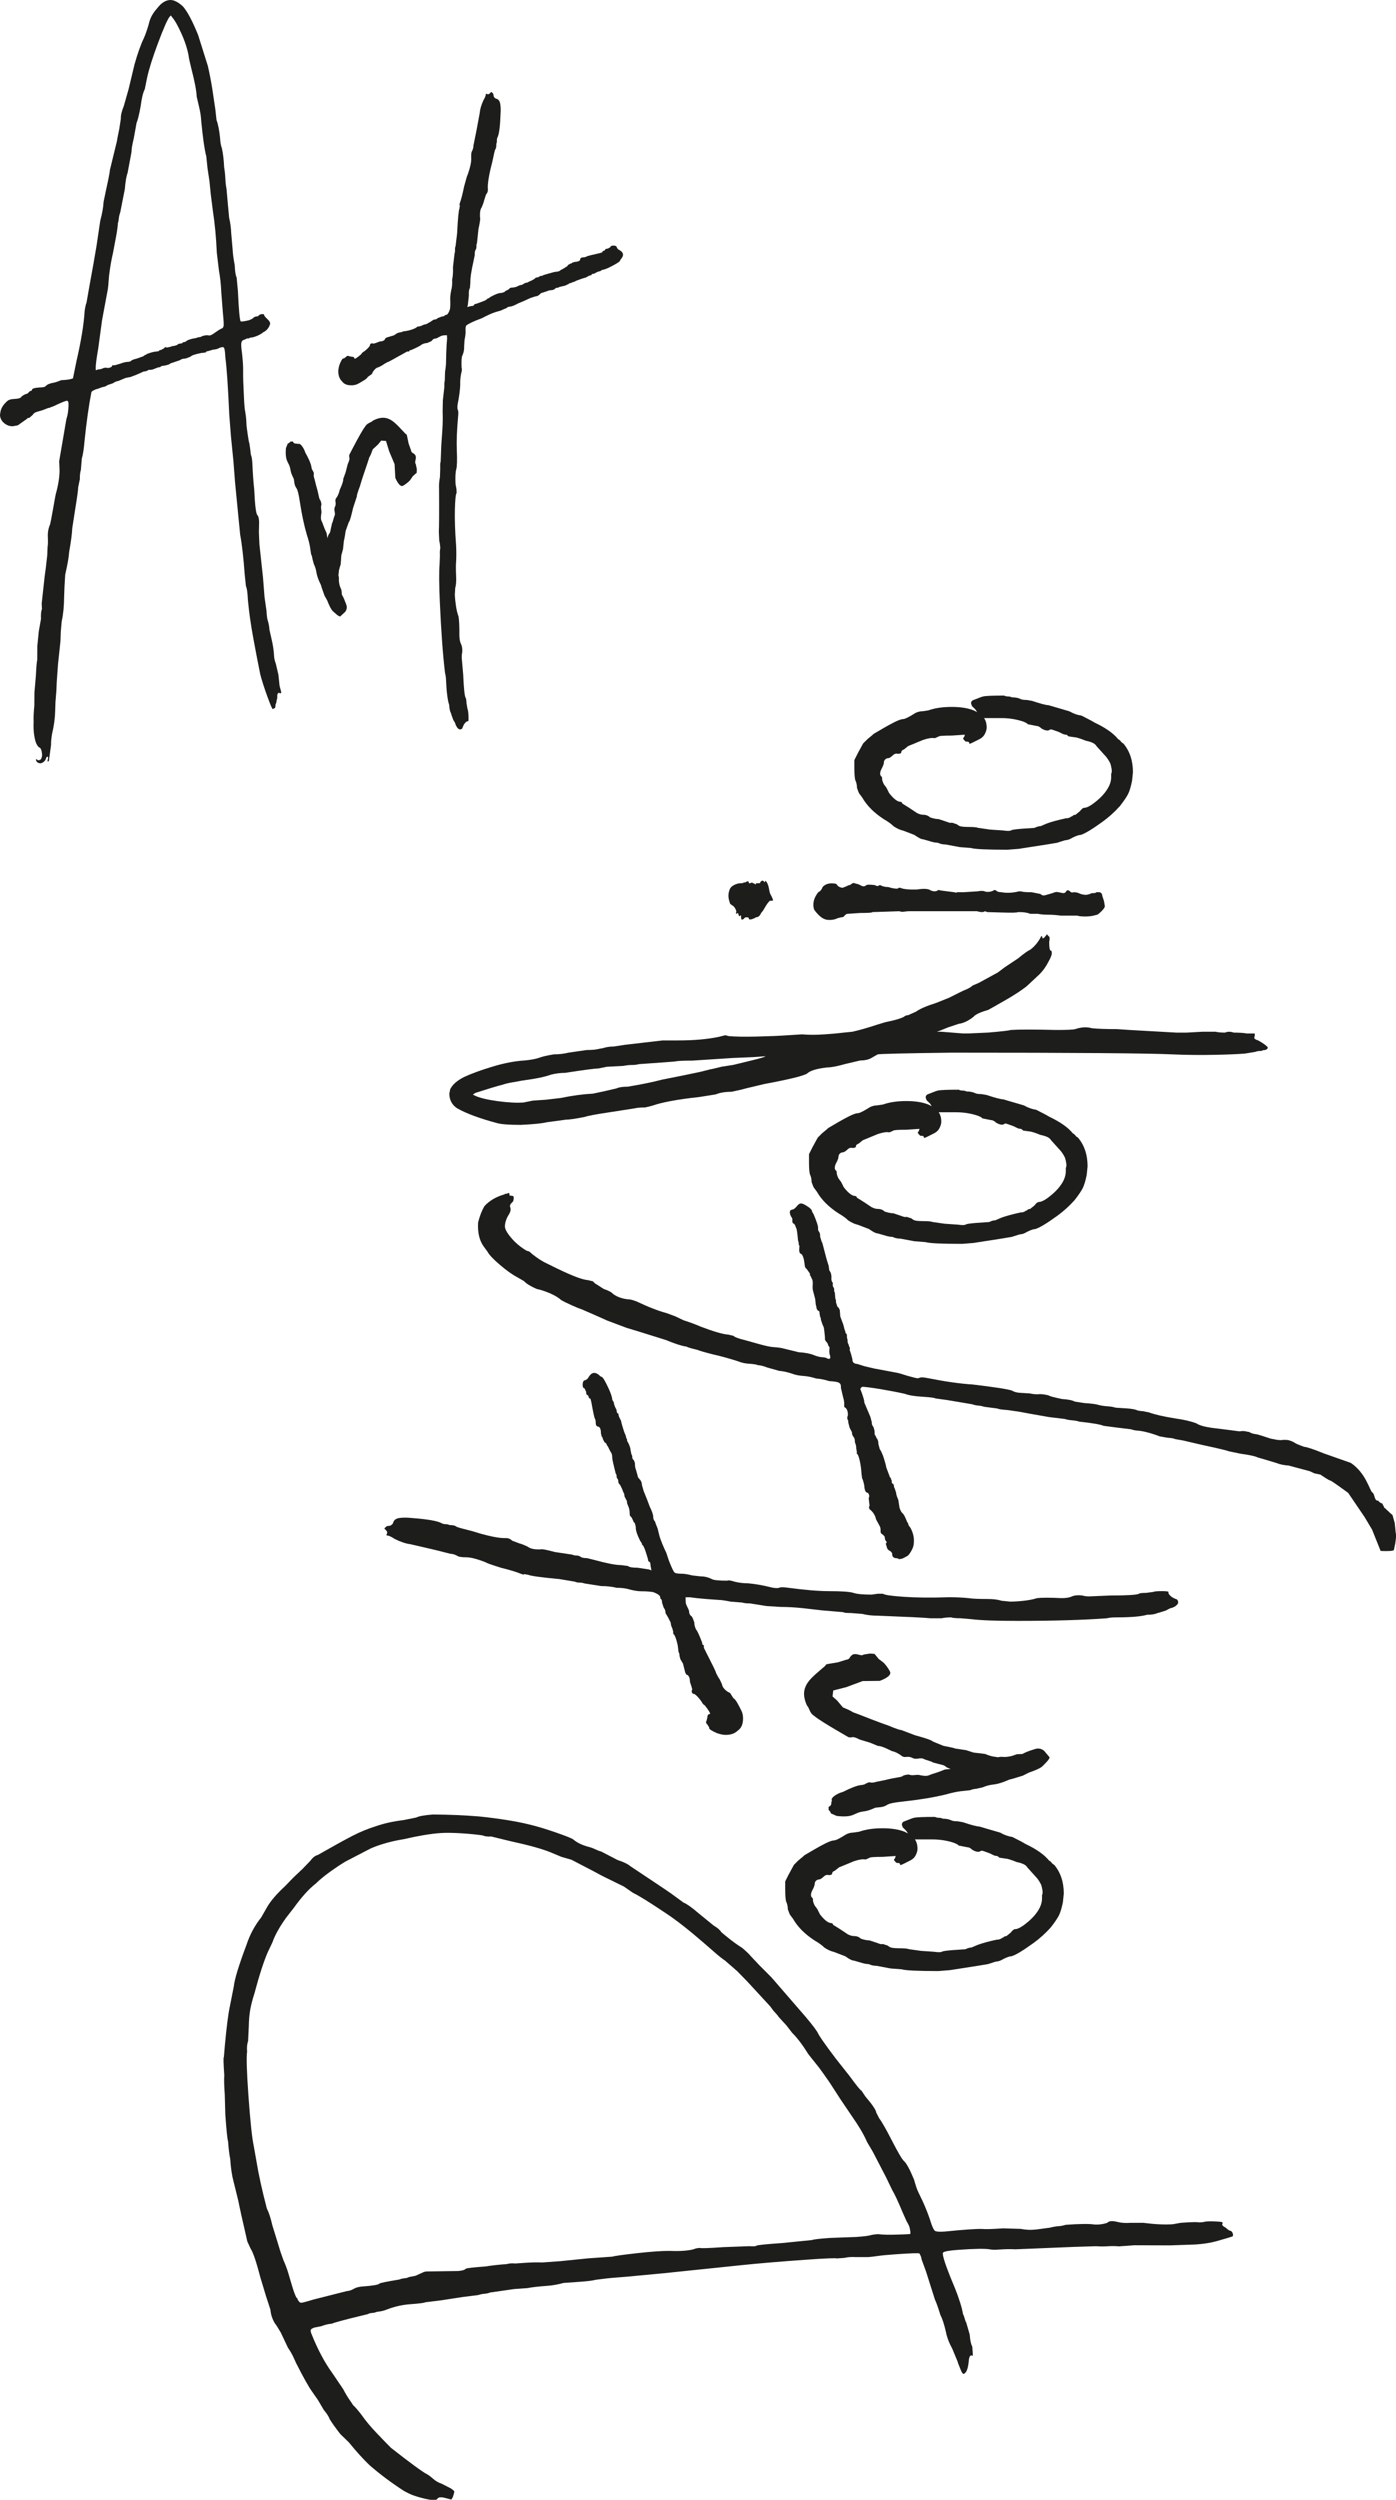 <?xml version="1.0" encoding="UTF-8"?>
<svg id="Lager_1" xmlns="http://www.w3.org/2000/svg" viewBox="0 0 379.06 678.47">
  <defs>
    <style>
      .cls-1 {
        fill: #1d1d1b;
      }
    </style>
  </defs>
  <path class="cls-1" d="M10.38,207c-.38-.11-.59-.42-.61-.92,0-.13.12-.07.39.17.26.11.51.1.76-.03.25-.14.42-.52.52-1.16-.06-1.39-.35-2.13-.86-2.23-.27-.24-.5-.58-.71-1.01-.21-.43-.4-1.15-.57-2.15-.18-1.13-.23-2.39-.17-3.78-.05-1.13.01-2.59.19-4.36l.03-3.6.38-4.37c.14-2.66.26-4.11.38-4.37l.02-3.79.39-3.99.61-3.43c-.06-1.26.03-2.15.26-2.66l-.07-1.51.81-7.42c.2-1.27.43-3.17.7-5.71l.09-2.28c.1-.51.13-1.39.07-2.65s.15-2.4.61-3.43c.11-.38.37-1.72.77-4.01.5-2.92.81-4.52.93-4.77.65-2.55.93-4.65.86-6.29l-.09-2.08,1.96-11.45c.22-.64.38-1.37.47-2.2.09-.82.12-1.49.1-1.99s-.16-.75-.41-.74c-.13-.12-1.37.38-3.72,1.49l-.56.21h-.19c0,.14-.18.21-.56.22l-1.68.64-1.5.44c-.5.15-.87.42-1.1.81l-.91.8c-.38.02-.56.09-.56.21l-2.57,1.82-1.31.25c-.88.04-1.69-.24-2.4-.84-.72-.6-1.1-1.34-1.14-2.22l.15-.95c.21-1.02.86-1.99,1.96-2.93.37-.27.93-.42,1.68-.45,1.26-.06,1.94-.27,2.05-.66.49-.4,1.04-.68,1.67-.83l.54-.59.56-.21.17-.39c.24-.26,1.12-.43,2.63-.49.5-.02.87-.16,1.12-.43.36-.39,1.11-.68,2.23-.86l.75-.22,1.12-.43c1.64-.07,2.7-.24,3.2-.52l.31-1.53.62-3.06c1.27-5.48,2.02-10.06,2.24-13.73.2-1.27.36-1.97.48-2.1l.91-5.15,1.07-5.92.75-4.39,1.02-6.86c.54-2.04.84-3.76.91-5.15.41-2.04.83-4.01,1.25-5.92.31-1.53.46-2.42.45-2.67l1.12-4.59c.65-2.55.96-3.95.95-4.21l.47-2.29.44-2.86c-.04-.88.22-2.03.8-3.44l1.31-4.6,1.6-6.7c.87-3.07,1.72-5.44,2.53-7.12.46-1.03.91-2.31,1.35-3.85.31-1.53,1.07-2.95,2.27-4.26C43.76.8,44.93.06,46.19,0c1.01-.04,2.17.54,3.48,1.74,1.19,1.34,2.57,3.93,4.13,7.77l2.64,8.4c.47,2,.87,4.13,1.23,6.38.35,2.26.62,4.08.81,5.46l.31,2.83c.43,1.12.75,2.74.97,4.88.05,1.13.22,2.07.5,2.82.32,1.5.52,3.2.6,5.09.17,1,.28,2.04.33,3.11s.15,1.98.31,2.73l.37,4.15.35,3.77c.31,1.25.49,2.63.56,4.14l.38,4.34c.05,1.13.24,2.58.57,4.33.08,1.77.25,2.89.53,3.39l.35,3.77c.22,4.91.46,7.62.73,8.11.13.12.88.03,2.26-.29l.93-.42c.36-.39.73-.6,1.11-.62s.56-.09.56-.21c.24-.26.55-.4.93-.42s.57.04.57.16c.01.25.28.62.81,1.1.66.6.93,1.09.82,1.48-.33,1.03-.94,1.75-1.8,2.16-.49.4-1.07.74-1.75,1.02-.68.28-1.21.43-1.59.45-.25.01-.44.08-.56.21l-.38.02c-.25.01-.44.08-.56.21l-.56.21c-.37.14-.58.47-.62.97-.04.51.03,1.39.21,2.64.21,1.88.31,3.43.3,4.63-.01,1.2,0,2.18.03,2.93l.18,4.16c.1,2.4.23,3.78.37,4.15,0,.13.05.47.14,1.04.09.56.16,1.54.22,2.93.38,2.89.64,4.45.77,4.7l.27,1.88c.03.63.11,1.13.25,1.5.14.37.24,1.13.29,2.26.11,2.52.27,4.79.49,6.79.19,4.28.48,6.61.87,6.97.26.24.42.87.46,1.87l-.06,2.84.14,3.21.96,8.86.43,5.47.54,3.76c.05,1.13.15,1.95.3,2.45.3,1,.46,1.87.49,2.63l.47,2.06c.46,1.87.72,3.57.79,5.08.03.63.18,1.32.47,2.06l.7,3,.32,3.02.45,1.68c.01.25-.11.38-.36.39l-.2-.18c-.38.02-.55.4-.52,1.16.02.38-.04.63-.16.76.02.38-.09.82-.32,1.34.03.63-.09.95-.34.96l-.37.21c-.12.13-.61-.99-1.47-3.34-.86-2.36-1.52-4.41-1.97-6.16-1.45-7.26-2.37-12.27-2.74-15.03l-.28-2.07-.32-3.02c-.09-2.02-.27-3.27-.54-3.76l-.33-3.2c-.33-4.53-.73-8.11-1.23-10.74l-1.38-14.14-.45-5.85-.68-6.79-.45-5.85c-.32-7.31-.67-12.47-1.06-15.48-.04-.88-.1-1.57-.19-2.07-.09-.5-.25-.75-.5-.74-.38.02-.69.1-.94.23-.49.28-1.06.42-1.68.45l-.75.22-.75.22h-.28c-.06.02-.09.08-.09.21-.12.13-.56.21-1.31.25-1.63.33-2.56.62-2.8.88-.12.13-.62.34-1.49.63-.76.03-1.26.18-1.49.44l-1.31.44-1.31.44c-.24.27-.86.48-1.86.65-.5.02-.75.1-.75.22-.12.13-.37.21-.75.22l-1.12.43c-.25.14-.56.21-.94.23l-.57.02c-.24.26-.68.41-1.31.44l-1.86.84-1.68.64-1.31.25-2.05.85c-.38.02-.87.23-1.49.63l-1.31.44-.74.41-.94.23-1.12.43c-.25.01-.63.15-1.12.43-.13,0-.31.14-.55.4-.72,3.69-1.35,8.14-1.88,13.34-.17,2.03-.41,3.62-.74,4.77l-.25,3.04c-.22.77-.31,1.59-.27,2.47l-.47,2.29c.02.51-.26,2.6-.86,6.29l-.74,4.77c-.06,1.52-.35,3.68-.85,6.48-.07,1.27-.42,3.3-1.06,6.11-.16,2.28-.26,4.3-.3,6.07-.02,2.52-.24,4.74-.66,6.66l-.25,2.85-.08,2.46-.67,6.28-.35,4.94-.09,2.28-.25,3.04-.08,2.46c-.04,1.9-.33,3.99-.86,6.29-.2,1.27-.28,2.22-.25,2.85l-.57,4.19c.01.25-.11.38-.36.39l-.02-.38.16-.58c-.01-.25-.08-.37-.21-.37s-.25.14-.36.39c-.11.51-.4.9-.9,1.18-.37.27-.81.29-1.32.06ZM25.97,100.29c0,.13.07.19.2.18.12-.13.43-.21.94-.23l.75-.22c.12-.13.43-.21.94-.23.38.11.76.09,1.13-.05.37-.14.55-.34.54-.59l.76-.03,1.49-.44c.74-.28,1.37-.44,1.87-.46s.82-.1.94-.23c.24-.26.74-.47,1.49-.63l1.86-.65.55-.4c.25-.01.38-.08.37-.21.37-.14.81-.29,1.31-.44.5-.15.94-.23,1.31-.25.5-.02.75-.1.75-.22.12-.13.31-.2.56-.21l.74-.41c.36-.39.61-.47.75-.22l1.13-.24c.24-.13.56-.21.94-.23l.75-.22c.24-.26.55-.4.93-.42s.56-.09.56-.21c.12-.13.37-.21.75-.22l.55-.4c.49-.27,1.3-.5,2.43-.67.25-.13.53-.21.84-.23s.53-.09.65-.22c.75-.28,1.37-.37,1.88-.27.26.12.69-.03,1.31-.44l1.47-1.01.74-.41c.25-.01.43-.21.54-.59.11-.26.06-1.45-.16-3.59l-.43-5.47c-.1-2.27-.31-4.28-.64-6.03l-.59-4.9c-.18-4.16-.54-7.93-1.06-11.31l-.58-4.52-.35-3.58-.54-3.57-.33-3.2c-.45-1.62-.9-4.76-1.36-9.41-.06-1.26-.24-2.51-.54-3.76l-.7-3c-.07-1.64-.56-4.2-1.47-7.7-.46-1.87-.7-3-.72-3.38-.34-1.88-.99-3.9-1.97-6.07-.98-2.16-1.8-3.61-2.46-4.34l-.4-.55-.36.39c-.6.78-1.63,3.13-3.1,7.05-1.47,3.92-2.47,7.08-2.99,9.5l-.62,3.06c-.47.9-.84,2.44-1.12,4.59-.41,2.29-.78,3.82-1.12,4.59l-.76,4.2c-.43,1.79-.63,3-.6,3.62l-.46,2.48-.61,3.25c-.34.9-.59,2.36-.75,4.39l-1.24,6.3c-.23.64-.36,1.22-.4,1.72-.04.51-.12.89-.23,1.15-.08,1.14-.27,2.51-.58,4.1-.31,1.59-.57,2.96-.77,4.1-.43,1.79-.78,3.82-1.06,6.1-.15,2.28-.29,3.61-.39,3.99-.82,4.33-1.33,7.06-1.53,8.21l-1,7.43c-.51,2.93-.74,4.77-.71,5.52l.02.38Z"/>
  <path class="cls-1" d="M124.13,197.47l-.41-.74c-.01-.25-.22-.69-.62-1.3-.43-1.12-.64-1.74-.65-1.86-.28-.49-.43-1.24-.48-2.25-.43-1.24-.72-3.5-.86-6.78-.03-.76-.13-1.38-.27-1.88-.6-5.02-1.07-11.5-1.42-19.44-.2-4.66-.23-8-.06-10.03l.09-2.28c-.04-1.01-.01-1.7.1-2.09-.03-.76-.13-1.44-.28-2.07l-.11-2.46c.07-1.14.1-4.99.06-11.55-.05-1.13.03-2.21.24-3.23l.08-2.46c-.04-1.01,0-1.58.11-1.71l.09-2.28.09-2.28c.08-1.01.18-2.4.29-4.18.11-1.77.13-3.41.07-4.93l.06-3.03.41-3.62c-.03-.76,0-1.33.11-1.71l.08-2.46c.2-1.27.28-2.16.26-2.66l.07-2.65.1-2.09.12-1.52-.04-.95-.57.02c-.51.02-.88.1-1.13.24-.74.41-1.17.62-1.3.62-.51.02-.87.23-1.11.62-.12.13-.55.34-1.3.62-.51.02-1,.17-1.5.44-.24.27-1.17.75-2.78,1.45-.38.02-.56.15-.55.4l-.57.02-1.48.82-1.48.82-1.11.62c-.74.41-1.17.62-1.3.62-.74.41-1.17.68-1.29.81-.74.41-1.17.62-1.3.62-.5.15-.98.61-1.45,1.39.01.25-.23.52-.72.79l-.55.4c-.11.26-.45.56-1,.9-.55.34-1.07.65-1.57.92-.49.28-1.05.43-1.68.45-1.26.06-2.16-.28-2.7-1.02-.66-.6-1.01-1.47-1.06-2.6-.02-.5.08-1.14.3-1.91.45-1.16.81-1.74,1.06-1.75s.37-.08.37-.21c.13,0,.31-.14.55-.4.25-.14.44-.14.57-.02l.76.16c.51-.02.76.16.78.53.13.12.75-.28,1.84-1.22.12-.26.3-.45.54-.59.25-.14.58-.4,1.01-.8.43-.4.7-.72.81-.98-.02-.38.23-.58.73-.6.13.12.26.15.38.08.12-.07.25-.11.37-.11l1.12-.43c.76-.03,1.25-.24,1.49-.63-.01-.25.3-.45.92-.61l1.49-.44.92-.61.75-.22c.38-.02.63-.09.75-.22l1.5-.25c1.12-.3,1.87-.58,2.23-.86.24-.26.43-.33.56-.21l.75-.22c.49-.27.93-.42,1.31-.44l1.11-.62.92-.61c.5-.02.87-.16,1.12-.43l1.12-.43c.38-.02.63-.09.75-.22,0-.12.12-.19.37-.21.38-.02.73-.53,1.07-1.56.1-.63.12-1.52.07-2.65-.03-.63.06-1.45.27-2.47.22-.77.3-1.72.25-2.85.21-1.02.28-2.16.23-3.42l.41-3.62c.11-.38.16-.76.14-1.14s.03-.69.15-.95l.42-3.43c.2-4.05.42-6.33.65-6.84,0-.12.02-.31.07-.57.05-.25.01-.38-.11-.37l.16-.58c.34-.9.72-2.37,1.13-4.4.54-2.04.87-3.13.99-3.26.67-1.92.99-3.39.94-4.4-.03-.76,0-1.33.11-1.71.35-.65.51-1.22.49-1.73l.31-1.53c.21-.89.67-3.31,1.39-7.26.08-1.01.41-2.16.98-3.45.47-.78.7-1.36.68-1.73,0-.12.12-.13.38-.02.26.12.51.04.75-.22l.36-.39.39.36c.13.12.2.31.21.56.02.38.22.69.61.92.63.1,1.03.52,1.19,1.27.16.75.2,1.7.12,2.83-.11,3.41-.39,5.57-.85,6.47-.12.26-.17.55-.15.86s-.04.6-.15.86c.03.76-.07,1.27-.31,1.53-.12.26-.38,1.41-.8,3.44l-.48,1.91c-.53,2.3-.77,4.01-.72,5.14l.02.38c.02.5-.15.95-.51,1.35l-.5,1.54c-.11.51-.33,1.15-.67,1.92-.36.52-.51,1.29-.47,2.29l.02.57c.13.12-.02,1.14-.43,3.05l-.4,3.8c-.12.26-.17.55-.15.86s-.04.6-.15.86c-.24.27-.34.77-.31,1.53l-.31,1.53c-.63,2.81-.93,4.77-.88,5.91l-.12,1.52c-.24.27-.34.96-.29,2.09l-.27,2.47-.16.58.94-.23c.63-.03.94-.17.93-.42.12-.13.31-.2.56-.21.37-.14.87-.32,1.49-.54.62-.22,1.12-.46,1.48-.73,0-.12.12-.19.37-.21l.55-.4c1.23-.68,2.16-1.04,2.79-1.07h.19s.75-.23.75-.23c.24-.26.42-.4.55-.4l.74-.41c.11-.26.36-.39.74-.41.5-.02.94-.1,1.31-.25l.93-.42c.38-.02.63-.09.75-.22l.74-.41c.38-.02.63-.09.75-.22l.93-.42.74-.41c.24-.26.42-.4.55-.4.38-.02.63-.09.75-.22s.3-.2.56-.21.44-.08.56-.21l1.5-.44c1-.3,1.62-.45,1.87-.46.63-.03,1.06-.17,1.31-.44l1.11-.62c.12-.13.27-.23.46-.3.19-.07.34-.23.45-.49l.74-.41c.25-.01.37-.08.37-.21l.75-.22c.5-.02.88-.1,1.12-.24.25-.13.36-.33.35-.58.11-.26.36-.39.74-.41.5-.02.82-.1.94-.23.25-.13,1.43-.44,3.56-.91l.75-.22c-.01-.25.11-.38.36-.39l.37-.21c-.01-.25.23-.39.74-.41l.74-.41c-.01-.25.23-.39.74-.41s.82.09.96.34c0,.13.07.28.21.46.13.18.33.33.59.45,1.03.59,1.19,1.34.48,2.25-.24.26-.36.46-.35.58-.12.26-.82.73-2.12,1.42-1.3.69-2.2,1.04-2.7,1.07l-.37.21c-.12.13-.31.2-.56.21l-.56.21-.74.41c-.51.02-.75.16-.74.41-.38.02-.87.23-1.49.63-.63.15-1.49.44-2.61.87-.49.28-.87.42-1.12.43-.12.13-.27.2-.46.21s-.35.08-.46.21c-.74.41-1.3.62-1.68.64l-.94.23c-.12.13-.37.21-.75.22-.13,0-.31.14-.55.4l-.56.21c-.63.03-1.07.11-1.31.25l-1.31.44c-.25.01-.5.15-.74.41-.36.39-.8.6-1.3.62l-1.31.44-1.86.84-1.49.63c-.99.55-1.73.83-2.23.86-.38.02-.69.16-.93.42l-.56.21-.93.42-1.49.44c-.5.15-1.12.4-1.86.74-.74.35-1.36.66-1.85.93l-1.68.64c-1.61.7-2.48,1.18-2.59,1.44-.12.26-.16.76-.12,1.52.02.51-.07,1.27-.28,2.28l-.11,1.71c.04.88-.11,1.71-.46,2.48-.24.39-.31,1.53-.23,3.42.14.25.09.75-.12,1.52-.21,1.02-.29,2.03-.25,3.04-.06,1.52-.3,3.3-.71,5.33-.09.76-.07,1.27.07,1.51.14.25.16.82.07,1.7-.34,3.8-.46,6.84-.36,9.1.12,2.77.07,4.54-.15,5.31-.22.77-.29,2.09-.2,3.98l.25,1.31.05,1.13c-.24.27-.4,1.75-.47,4.47-.07,2.72.04,6.03.34,9.93.07,1.51.06,2.9,0,4.17-.09.76-.09,2.15,0,4.17.06,1.26-.03,2.27-.25,3.04l-.11,1.9c.04.88.15,1.89.32,3.02.17,1.13.4,2.06.69,2.81.17,1,.25,2.76.23,5.29.04,1.01.2,1.76.48,2.25.28.62.37,1.37.29,2.26-.11.38-.15.89-.12,1.52l.39,4.53c.16,3.65.37,5.73.65,6.22.13.12.22.62.25,1.5l.26,1.5c.13.24.23.87.27,1.88s0,1.51-.12,1.52c-.26-.12-.63.15-1.1.81l-.35.77c0,.12-.05.25-.17.39-.12.13-.31.2-.56.21s-.51-.17-.78-.53Z"/>
  <path class="cls-1" d="M334.42,607.06l-.93.3-3.25.94c-1.55.43-3.43.72-5.63.87l-6.86.24-9.72-.03-4.24.3c-.95-.09-1.94-.1-2.96-.03s-2.09.07-3.2-.01l-5.91.18-16.07.66c-1.11-.08-2.53-.06-4.26.06-1.26.09-2.13.07-2.61-.05-1.28-.23-4.12-.18-8.52.13-2.51.18-3.92.43-4.21.77-.27.65.83,3.89,3.29,9.72,1.15,2.92,1.87,5.24,2.15,6.96.18.31.33.69.44,1.15.12.47.26.85.44,1.15l.94,3.25c.11,1.57.35,2.66.7,3.27l.13,1.89c.03.47.01.67-.08.6-.08-.07-.2-.1-.36-.09-.31.02-.52.43-.62,1.23-.17,2.07-.56,3.28-1.17,3.64-.14.17-.3.18-.47.03s-.35-.45-.54-.91c-.57-1.38-.86-2.15-.87-2.31l-1.43-3.45c-.91-1.67-1.49-3.21-1.75-4.62-.46-2.02-.96-3.56-1.51-4.63-.62-2.01-1.11-3.4-1.48-4.16l-2.43-7.65-1.18-3.23c-.03-.47-.23-1.01-.59-1.62-.17-.14-2.29-.08-6.38.21-2.2.15-3.85.31-4.94.47-1.09.16-1.96.26-2.59.3h-3.32c-1.27-.07-2.29,0-3.07.21l-2.12.15c-.32-.13-3-.03-8.04.33-7.39.52-13.28,1.02-17.67,1.48l-21.41,2.22-10.12.95c-2.83.2-4.83.38-6.01.54-1.17.16-1.91.25-2.23.28-.77.21-2.11.38-3.99.52l-4.72.33c-1.55.43-3.03.69-4.45.79-2.36.17-4.16.37-5.41.62l-3.54.25-6.57.94c-.46.19-.96.3-1.52.34s-1.13.16-1.75.36l-4.23.53-5.63.87-4.46.55c-.3.18-1.63.35-3.99.52-2.2.15-4.3.62-6.3,1.39-.92.38-1.85.6-2.8.67-.46.19-.93.3-1.4.33s-.86.14-1.16.32l-1.4.34c-4.66,1.12-7.45,1.87-8.37,2.25-.94.07-1.87.29-2.8.67l-1.87.37c-.62.2-.96.42-1.02.66-.06.24,0,.59.19,1.05,1.72,4.3,3.64,7.88,5.73,10.74l2.91,4.3c.55,1.07,1.09,1.98,1.61,2.73.53.76.88,1.28,1.06,1.58.5.44,1.28,1.33,2.32,2.68,1.05,1.51,2.35,3.08,3.89,4.7,1.54,1.63,2.9,3.04,4.09,4.22,5.18,4.06,8.43,6.44,9.74,7.14.33.14.91.57,1.75,1.3.68.59,1.41,1.01,2.22,1.27l2.46,1.25c.66.43,1,.72,1.01.88s-.11.64-.37,1.45l-.42.74-1.45-.37c-1.29-.38-2.07-.33-2.36.17-.28.49-1.63.43-4.04-.19-.97-.25-1.81-.5-2.54-.77-.73-.26-1.59-.68-2.58-1.24-3.31-2.14-6.39-4.45-9.26-6.93-1.69-1.62-3.58-3.7-5.65-6.24l-2.29-2.21c-1.39-1.8-2.35-3.15-2.89-4.06-.2-.62-.73-1.45-1.6-2.5l-1.61-2.73-1.58-2.26c-.87-1.2-2.32-3.78-4.34-7.75-.19-.46-.47-1.07-.84-1.84-.37-.76-.82-1.52-1.35-2.28l-1.95-4.13c-.89-1.51-1.43-2.35-1.6-2.49-.72-1.21-1.12-2.45-1.21-3.71l-1.21-3.71-1.54-5.11c-1.08-4.19-1.98-6.81-2.69-7.87l-.84-1.84c-1.36-5.91-2.17-9.56-2.43-10.97l-1.32-5.36c-.42-1.55-.73-3.58-.9-6.1-.23-1.09-.42-2.65-.57-4.7-.2-.61-.45-3.05-.75-7.29l-.15-5.44c-.18-2.51-.22-4.25-.13-5.2-.23-3.3-.27-4.96-.11-4.97l.26-3.1c.45-4.93.9-8.51,1.38-10.76l1.05-5.29c.18-1.91,1.34-5.7,3.47-11.38.91-2.75,2.24-5.21,3.98-7.39l1.69-2.96c.99-1.65,2.6-3.5,4.82-5.55l2.21-2.29,2.44-2.3,2.21-2.29c.58-.83,1.25-1.35,2.02-1.56,4.1-2.34,7.22-4.06,9.35-5.16,2.14-1.1,4.21-1.95,6.22-2.57,2.16-.78,4.73-1.36,7.7-1.73,2.49-.49,3.66-.73,3.5-.72.77-.37,2.25-.63,4.45-.79,4.27.02,8.47.19,12.6.53,5.41.57,9.89,1.28,13.42,2.14,2.09.49,4.55,1.22,7.38,2.21,2.84.98,4.42,1.63,4.76,1.92,1.01.88,2.48,1.57,4.41,2.06.48.12,1.01.33,1.58.6.58.28,1.1.48,1.58.6l4.43,2.3c1.62.52,2.76,1.07,3.43,1.65l5.47,3.64c3.65,2.43,5.56,3.72,5.72,3.86l3.25,2.38c.98.41,2.39,1.41,4.24,3.02l4.02,3.27c.99.56,1.66,1.15,2.02,1.75.51.44,1.26,1.06,2.26,1.85,1,.8,2.17,1.63,3.49,2.48,1.18,1.02,1.94,1.76,2.29,2.21l2.3,2.44,3.31,3.32,7.74,8.94c2.23,2.53,3.79,4.47,4.68,5.83.38.92,2.05,3.33,5.01,7.23l3.9,4.94c1.75,2.41,2.79,3.68,3.11,3.81l1.06,1.58,1.3,1.57c1.04,1.35,1.58,2.26,1.61,2.73l.82,1.6c.7.9,1.87,2.95,3.51,6.15,1.65,3.2,2.72,5.02,3.23,5.46.67.59,1.58,2.26,2.72,5.02.43,1.55.82,2.71,1.19,3.47,1.47,2.9,2.61,5.66,3.43,8.29.41,1.24.77,1.96,1.1,2.17.33.21,1.2.27,2.62.17,5.02-.51,8.4-.75,10.14-.71.8.1,2.69.05,5.68-.16l4.75.14c1.28.23,2.39.31,3.34.24l.94-.07,3.76-.5c.77-.21,1.52-.34,2.22-.39s1.37-.17,1.99-.38c3.93-.28,6.53-.3,7.82-.08,1.27.07,2.44-.09,3.52-.48.44-.51,1.38-.57,2.83-.2.97.25,2.16.32,3.57.22h3.32c3.19.41,5.88.54,8.08.38l2.11-.38c2.98-.21,4.64-.25,4.97-.11l1.18-.08c.46-.19,1.4-.25,2.83-.2,1.58.05,2.38.15,2.39.31l.02.24c-.3.34-.03.71.79,1.13.67.59,1.09.87,1.24.86s.32.1.5.32c.17.22.27.5.29.81s-.13.48-.44.51ZM81.38,624.85c.17.15.49.17.95.05.47-.11,1.39-.37,2.79-.79l9.08-2.3c.63-.04,1.25-.24,1.85-.6.61-.36,1.38-.57,2.33-.64,2.83-.2,4.39-.46,4.68-.8.15-.17,1.94-.53,5.37-1.09.46-.19.93-.3,1.4-.34s.86-.14,1.16-.32l1.87-.37,1.84-.84c.31-.18.69-.29,1.16-.32l8.52-.12c1.1-.08,1.8-.28,2.09-.62.31-.18,2.11-.38,5.41-.62,1.72-.28,3.6-.49,5.64-.63.78-.21,1.56-.27,2.36-.17l2.59-.18c1.89-.13,3.47-.16,4.73-.1l4.95-.35,7.53-.77,6.6-.46c.62-.2,2.85-.51,6.69-.94,3.84-.43,6.79-.63,8.84-.62,2.85.12,5.06-.04,6.6-.46.31-.18.85-.3,1.63-.35.33.14,2.46.06,6.38-.21l7.09-.26c1.11.08,1.74.04,1.89-.13.15-.17,2.5-.41,7.06-.73l8-.8c.46-.19,2.1-.39,4.94-.58l7.09-.26c2.2-.15,3.53-.33,3.99-.52,1.25-.24,2.11-.3,2.59-.18.95.09,2.3.12,4.03.07,1.74-.04,3.07-.1,4.02-.16.15-.17.11-.72-.12-1.65-.02-.31-.3-.93-.84-1.84l-1.13-2.53c-1.14-2.76-2.07-4.75-2.79-5.97l-1.66-3.44-3.56-6.86-1.61-2.73c-.76-1.84-2.2-4.27-4.3-7.28l-2.91-4.3-2.93-4.53-1.58-2.26-1.31-1.8-2.86-3.59c-1.6-2.57-3.08-4.52-4.44-5.85l-1.56-2.02-2.05-2.23c-.18-.3-.48-.68-.91-1.12-.42-.44-.9-1.04-1.43-1.8l-6.16-6.68-2.81-2.88-3.28-2.85c-.83-.57-1.71-1.26-2.63-2.07-.92-.8-1.89-1.64-2.9-2.52-4.2-3.65-7.72-6.41-10.53-8.26-4.48-3-7.45-4.85-8.92-5.53l-2.49-1.72-2.95-1.45-2.95-1.45c-.99-.56-3.78-2.02-8.37-4.39l-2.66-.76-2.93-1.22c-2.28-.94-5.9-1.95-10.88-3.03l-5.3-1.29c-.94.07-1.74-.03-2.39-.31-1.44-.21-3.3-.4-5.61-.55-2.3-.15-4.24-.18-5.81-.07-2.67.19-5.95.74-9.84,1.64-3.43.56-6.46,1.4-9.06,2.53l-6.86,3.56c-1.21.72-2.61,1.65-4.19,2.78-1.58,1.14-2.88,2.22-3.92,3.24-1.8,1.39-3.78,3.58-5.94,6.58l-1.96,2.51c-1.58,2.17-2.78,4.22-3.59,6.18.01.16-.47,1.22-1.44,3.18-1.09,2.45-2.32,6.25-3.7,11.4-.52,1.62-.89,3.07-1.12,4.34-.22,1.28-.36,2.79-.39,4.53l-.19,4.04c-.27.65-.36,1.61-.27,2.86-.22,1.28-.11,5.22.36,11.82.49,6.92.97,11.47,1.43,13.64l.79,4.45c.56,3.44,1.48,7.64,2.78,12.6.55,1.07,1.05,2.61,1.51,4.63l1.22,3.94.92,3.02.89,2.54c.37.77.76,1.76,1.16,3,.42,1.39.83,2.78,1.24,4.18.42,1.39.8,2.4,1.16,3,.16-.01.25.14.27.46l.52.67Z"/>
  <path class="cls-1" d="M288.61,516.28c-.32,1.58-.67,2.76-1.06,3.55-.4.79-1.14,1.89-2.25,3.31-1.42,1.58-2.99,3-4.73,4.25-2.84,2.05-4.8,3.23-5.91,3.55-.47,0-1.18.24-2.13.71-.79.47-1.42.71-1.89.71-.16,0-.95.24-2.36.71l-2.84.47-7.57,1.18-3.07.24c-5.67,0-8.98-.16-9.93-.47l-3.07-.24-3.78-.71c-.79,0-1.5-.16-2.13-.47-.63,0-1.42-.16-2.36-.47l-1.65-.47c-.47,0-1.26-.39-2.36-1.18l-3.07-1.18c-.79-.16-1.65-.55-2.6-1.18-.63-.63-1.5-1.26-2.6-1.89-2.68-1.73-4.65-3.7-5.91-5.91l-.71-.95c-.16-.16-.39-.71-.71-1.65,0-.79-.16-1.5-.47-2.13-.16-.63-.24-1.73-.24-3.31v-2.13l.95-1.89,1.42-2.6,1.18-1.18c.16-.15.4-.35.71-.59.32-.24.63-.51.95-.83l2.84-1.66c.79-.47,1.74-.98,2.84-1.54,1.1-.55,1.89-.83,2.36-.83s1.58-.55,3.31-1.65c.63-.31,1.26-.47,1.89-.47l1.65-.24c1.74-.63,3.86-.94,6.38-.94,2.36,0,4.34.32,5.91.94l.95.47-.47-.71-.95-.94-.24-.71c0-.47.24-.79.71-.94,1.58-.63,2.44-.95,2.6-.95.63-.16,2.52-.24,5.67-.24.32.16.67.24,1.06.24s.75.08,1.06.24c.95,0,1.74.16,2.36.47.32.16.87.24,1.66.24l1.42.24c2.36.79,3.86,1.18,4.49,1.18l5.67,1.66c1.1.63,2.21,1.03,3.31,1.18,1.89.95,3.07,1.58,3.55,1.89,3,1.42,5.12,2.92,6.38,4.49.32.16.55.36.71.59.16.24.4.44.71.59,1.73,2.05,2.6,4.65,2.6,7.8l-.24,2.36ZM255.75,529.75c0-.16.95-.31,2.84-.47l3.55-.24c.63-.31,1.18-.47,1.65-.47l1.66-.71c1.26-.47,3-.95,5.2-1.42.63,0,1.1-.16,1.42-.47.16,0,.32-.08.47-.24.16-.16.4-.24.71-.24l1.18-.95c.47-.63.87-.95,1.18-.95.79,0,1.97-.67,3.55-2.01,1.58-1.34,2.68-2.72,3.31-4.14.32-.79.47-1.5.47-2.13v-.95c.16-.32.2-.75.12-1.3-.08-.55-.2-1.06-.36-1.54-.47-.95-1.02-1.73-1.65-2.36l-2.13-2.36c-.31-.63-1.26-1.1-2.84-1.42-1.57-.63-2.6-.95-3.07-.95l-1.65-.24c-.31-.31-.55-.47-.71-.47-.31,0-.63-.08-.95-.24-.31-.16-.63-.31-.95-.47-1.26-.47-1.97-.71-2.13-.71h-.24c-.47.47-1.26.39-2.36-.24-.47-.47-.95-.71-1.42-.71l-2.36-.47c0-.16-.39-.39-1.18-.71-1.89-.63-3.86-.94-5.91-.94h-4.73c.47.63.71,1.5.71,2.6,0,.47-.16,1.03-.47,1.66-.31.63-.79,1.1-1.42,1.42l-1.89.95c-.63.32-.95.4-.95.24,0-.31-.16-.47-.47-.47-.47,0-.71-.08-.71-.24l-.24-.24c-.31-.31-.31-.55,0-.71l.24-.71-3.55.24c-2.2,0-3.39.08-3.55.24-.63.32-1.02.47-1.18.47-.63-.15-1.65,0-3.07.47l-2.84,1.18-1.18.47-1.18.94c-.47.16-.71.4-.71.71s-.31.47-.95.47c-.47-.15-.95,0-1.42.47-.16.16-.35.32-.59.47-.24.16-.43.24-.59.24-.31,0-.59.12-.83.35-.24.24-.36.51-.36.83s-.16.79-.47,1.42c-.63,1.1-.71,1.89-.24,2.36.16,0,.24.24.24.71,0,.32.16.79.47,1.42l.71.95.71,1.42c1.1,1.42,2.05,2.21,2.84,2.36.47,0,.71.16.71.47l1.89,1.18,2.13,1.42c.63.32,1.18.47,1.65.47.79,0,1.42.24,1.89.71.95.32,1.74.47,2.36.47l2.13.71c.79.32,1.26.4,1.42.24l1.42.47c.32.32.71.51,1.18.59.47.08,1.1.12,1.89.12,1.42,0,2.29.08,2.6.24l3.31.47,3.55.24c1.1.16,1.81.16,2.13,0Z"/>
  <path class="cls-1" d="M319.25,435.9l-.95.47c-.32,0-.87.24-1.65.71-1.42.47-2.21.71-2.36.71-.63.32-1.58.47-2.84.47-1.58.47-4.41.71-8.51.71-.95,0-1.74.08-2.36.24-6.3.47-14.42.71-24.35.71-5.83,0-10.01-.15-12.53-.47l-2.84-.24c-1.26,0-2.13-.08-2.6-.24-.95,0-1.81.08-2.6.24h-3.07c-1.42-.16-6.22-.39-14.42-.71-1.42,0-2.76-.15-4.02-.47l-3.07-.24c-1.26,0-1.97-.08-2.13-.24l-2.84-.24-2.84-.24c-1.26-.15-2.99-.35-5.2-.59-2.2-.24-4.26-.35-6.15-.35l-3.78-.24-4.49-.71c-.95,0-1.65-.08-2.13-.24l-3.07-.24c-1.57-.31-2.68-.47-3.31-.47l-3.31-.24-2.6-.24-1.89-.24h-1.18v.71c0,.63.08,1.1.24,1.42.47.94.71,1.5.71,1.65,0,.63.24,1.1.71,1.42.16.16.4.71.71,1.65,0,.63.16,1.26.47,1.89.32.31.87,1.5,1.65,3.55,0,.47.16.71.47.71v.71l.95,1.89.95,1.89.71,1.42c.47.95.71,1.5.71,1.66.47.94.79,1.49.95,1.65.47.94.71,1.49.71,1.65.16.63.71,1.26,1.65,1.89.32,0,.63.31.95.95l.47.71c.32.16.67.59,1.06,1.3.4.71.75,1.38,1.06,2.01.32.63.47,1.34.47,2.13,0,1.57-.47,2.68-1.42,3.31-.79.79-1.89,1.18-3.31,1.18-.63,0-1.42-.16-2.36-.47-1.42-.63-2.13-1.1-2.13-1.42s-.08-.47-.24-.47c0-.16-.16-.4-.47-.71-.16-.32-.16-.55,0-.71l.24-.95c0-.63.24-.94.71-.94.16-.16-.31-.95-1.42-2.36-.31-.16-.55-.39-.71-.71-.16-.32-.47-.75-.95-1.3-.47-.55-.86-.91-1.18-1.06-.47,0-.71-.32-.71-.94.16-.16.2-.32.12-.47-.08-.16-.12-.32-.12-.47l-.47-1.42c0-.95-.24-1.58-.71-1.89-.31,0-.55-.4-.71-1.18l-.47-1.89-.71-1.18-.24-.95c0-.47-.08-.79-.24-.94l-.24-1.89c-.31-1.42-.63-2.36-.95-2.84-.31-.32-.39-.55-.24-.71l-.24-.94c-.31-.63-.47-1.18-.47-1.65l-.71-1.42-.71-1.18c0-.63-.16-1.1-.47-1.42l-.47-1.42c0-.47-.08-.79-.24-.95-.16,0-.24-.15-.24-.47,0-.47-.63-.94-1.89-1.42-.79-.15-1.89-.24-3.31-.24-.79,0-1.81-.15-3.07-.47-.95-.31-2.13-.47-3.55-.47-1.26-.31-2.68-.47-4.25-.47l-4.49-.71c-.47-.16-.95-.24-1.42-.24s-.86-.08-1.18-.24l-4.25-.71c-5.04-.47-7.88-.86-8.51-1.18-.16,0-.39-.04-.71-.12-.31-.08-.47-.04-.47.12l-.71-.24c-1.1-.47-2.91-1.02-5.44-1.65-2.52-.79-3.86-1.26-4.02-1.42-2.36-.95-4.17-1.42-5.44-1.42-.95,0-1.65-.08-2.13-.24-.79-.47-1.5-.71-2.13-.71l-1.89-.47c-1.1-.31-4.1-1.02-8.98-2.13-1.26-.16-2.68-.63-4.25-1.42-.95-.63-1.66-.95-2.13-.95-.16,0-.16-.15,0-.47.16-.31.08-.63-.24-.95l-.47-.47.47-.47c.16-.16.4-.24.71-.24.47,0,.87-.24,1.18-.71.16-.79.71-1.26,1.65-1.42.95-.15,2.13-.15,3.55,0,4.25.32,6.94.79,8.04,1.42.32.16.67.24,1.06.24s.75.08,1.06.24c.95,0,1.58.16,1.89.47.32.16,1.74.55,4.26,1.18l2.36.71c2.84.79,4.97,1.18,6.38,1.18h.47c.63,0,1.18.24,1.65.71l1.89.71c.63.16,1.42.47,2.36.94.63.47,1.58.71,2.84.71h.71c.16-.16,1.42.08,3.78.71l4.73.71c.32.16.67.24,1.06.24s.75.08,1.06.24c.32.32.95.47,1.89.47l1.89.47c3.47.94,5.91,1.42,7.33,1.42l1.89.24c.32.32,1.18.47,2.6.47l3.07.47.71.24-.24-1.18c0-.79-.16-1.18-.47-1.18-.16-.16-.24-.39-.24-.71-.16-.47-.35-1.1-.59-1.89-.24-.79-.51-1.42-.83-1.89-.16,0-.24-.16-.24-.47l-.47-.71c-.79-1.57-1.18-2.76-1.18-3.55v-.24l-.24-.95c-.31-.31-.47-.55-.47-.71l-.47-.95c-.31-.16-.47-.47-.47-.95,0-.63-.08-1.18-.24-1.65l-.47-1.18c0-.47-.08-.79-.24-.95l-.47-.95c0-.47-.08-.79-.24-.94l-.47-1.18-.47-.95c-.31-.31-.47-.55-.47-.71,0-.47-.08-.79-.24-.95-.16-.15-.24-.39-.24-.71s-.08-.55-.24-.71l-.47-1.89c-.31-1.26-.47-2.05-.47-2.36,0-.79-.16-1.34-.47-1.66l-.71-1.42c-.16-.16-.27-.36-.35-.59-.08-.24-.27-.43-.59-.59l-.47-.95c0-.31-.08-.47-.24-.47l-.24-.95c0-.63-.08-1.1-.24-1.42-.16-.31-.39-.47-.71-.47-.31-.16-.47-.47-.47-.95,0-.63-.08-1.02-.24-1.18-.16-.31-.47-1.81-.95-4.49l-.24-.95c-.31,0-.47-.15-.47-.47l-.24-.47c-.31,0-.47-.31-.47-.94l-.47-.95c-.31,0-.47-.31-.47-.94s.16-1.02.47-1.18c.16,0,.35-.08.59-.24.24-.16.44-.39.59-.71.79-1.26,1.74-1.42,2.84-.47.32.32.55.47.71.47.32.16.87,1.06,1.65,2.72.79,1.65,1.18,2.8,1.18,3.43l.24.47c.16.16.24.39.24.71l.24.71.47.95c0,.63.16.95.47.95,0,.47.24,1.1.71,1.89.16.79.47,1.89.95,3.31.32.63.47,1.1.47,1.42.16.16.24.35.24.59s.08.44.24.59c.47.94.71,1.65.71,2.13l.24,1.18c.16.16.24.47.24.95,0,.16.16.39.47.71l.24.71c0,.79.08,1.34.24,1.66l.47,1.65c0,.32.16.63.47.94.47.47.71,1.03.71,1.65l.47,1.65.95,2.36.71,1.89c.63,1.26.95,2.21.95,2.84,0,.47.16.87.47,1.18l.24.71.47,1.18.47,1.89c.16.63.44,1.42.83,2.36.4.94.75,1.73,1.06,2.36l.71,2.13c.79,2.05,1.34,3.15,1.65,3.31.32.16.95.24,1.89.24.63,0,1.58.16,2.84.47l2.13.24c1.1,0,2.13.24,3.07.71.47.32,1.89.47,4.25.47.32-.15.95-.08,1.89.24,1.26.32,2.52.47,3.78.47,1.89.16,4.1.55,6.62,1.18.95.16,1.58.16,1.89,0,.32-.15,1.03-.15,2.13,0,4.73.63,8.51.95,11.35.95,3.47,0,5.67.16,6.62.47.95.32,2.6.47,4.96.47l1.65-.24h1.42c.32.32,2.17.59,5.56.83,3.39.24,7.53.28,12.41.12,1.89,0,3.63.08,5.2.24.95.16,2.68.24,5.2.24,1.57,0,2.84.16,3.78.47l2.36.24c1.1,0,2.36-.08,3.78-.24,1.42-.16,2.6-.39,3.55-.71,1.26-.15,3.46-.15,6.62,0,1.26,0,2.21-.15,2.84-.47.79-.31,1.73-.39,2.84-.24.47.16,1.1.24,1.89.24l5.67-.24c4.57,0,7.17-.16,7.8-.47.16-.16.79-.24,1.89-.24l1.89-.24c.31-.15,1.1-.24,2.36-.24s1.89.08,1.89.24c-.16.32.16.79.95,1.42l.95.47c.16,0,.31.08.47.24.16.16.24.39.24.71s-.24.63-.71.95Z"/>
  <path class="cls-1" d="M378.4,420.73c-.01.16-1.32.34-3.52.2l-2.31-5.77-2.02-3.39-4.49-6.61c-.31-.18-4.46-3.3-4.85-3.33s-2.4-1.44-2.7-1.62l-1.64-.34-1.15-.55-2.33-.63-3.49-.93c-1.26-.08-2.35-.31-3.27-.68l-3.02-.91-2.09-.61c-.77-.36-2.32-.7-4.67-1.01l-3.27-.68c-.31-.17-2.56-.72-6.77-1.62l-2.8-.65-2.8-.65-2.11-.37c-.31-.18-1.01-.3-2.11-.37l-2.11-.37c-.92-.37-1.97-.72-3.13-1.03-1.16-.31-2.14-.49-2.93-.54-.63-.04-1.17-.15-1.64-.34l-4-.49-3.52-.46c-.77-.36-2.95-.74-6.56-1.13-.62-.2-1.28-.32-1.99-.37s-1.37-.16-1.99-.36l-4.23-.51c-4.37-.75-7.1-1.25-8.2-1.47l-3.05-.44c-1.57-.1-2.51-.24-2.82-.42l-3.52-.46c-.62-.19-1.2-.31-1.75-.35s-1.06-.15-1.52-.33l-6.8-1.15-3.29-.45c0-.15-1.16-.31-3.52-.46-2.2-.14-3.76-.4-4.69-.78-2.02-.45-4.17-.86-6.43-1.24-2.26-.38-3.95-.61-5.05-.68-.15,0-.32.1-.49.32-.17.23-.18.43-.04.59.14.33.34.89.6,1.7.27.81.39,1.37.37,1.68l.62,1.46.62,1.46.41.97.38,1.45c-.03.47.1.88.4,1.21.28.65.4,1.21.37,1.68-.02.32.05.56.19.72.15.17.22.33.21.49.44.5.64,1.07.6,1.7l.38,1.45c.43.66.81,1.51,1.14,2.56.33,1.05.55,1.89.67,2.53l1.01,2.67c.16.01.23.09.22.25s.06.32.21.49c-.04.63.1.95.41.97l.21.49c-.02.31.05.55.19.72l.4,1.21c-.02.31.17.96.59,1.93l.33,2.15c.27.81.55,1.3.85,1.48.3.33.58.83.85,1.48l.41.97.22.25c-.02.31.19.72.63,1.23.71,1.31,1.02,2.59.94,3.85l-.03.47c-.04.63-.28,1.32-.73,2.08-.44.76-.82,1.21-1.15,1.35l-1.23.63-.96.17c.01-.16-.22-.25-.69-.28-.78-.05-1.15-.47-1.1-1.26-.13-.33-.36-.58-.66-.75-.46-.19-.75-.6-.87-1.24-.27-.65-.25-.96.06-.94.01-.16-.13-.4-.43-.74l-.17-.96-.44-.5c-.46-.19-.68-.52-.65-.99s-.02-.87-.16-1.2l-1.06-1.96c-.24-1.12-.82-2.03-1.72-2.72-.14-.17-.21-.41-.19-.72.17-.15.19-.46.06-.94l-.15-1.43c.18-.31.2-.62.06-.94-.13-.33-.28-.49-.44-.5-.47-.03-.75-.68-.82-1.95-.24-1.12-.44-1.77-.59-1.93l-.16-1.2c-.07-1.27-.23-2.47-.48-3.58-.24-1.12-.51-1.77-.82-1.95l.03-.47-.17-.96c.03-.47-.09-1.03-.37-1.68.04-.63-.08-1.11-.38-1.45-.29-.33-.43-.74-.4-1.21l-.63-1.23-.38-1.45c.03-.47-.03-.71-.19-.72-.12-.48-.1-.87.08-1.18.03-.47-.02-.91-.15-1.31-.13-.4-.35-.69-.65-.87-.15,0-.22-.25-.19-.72.04-.63-.07-1.34-.33-2.15l-.56-2.41c.02-.31,0-.59-.06-.83-.06-.24-.24-.45-.55-.63-.3-.17-1.16-.31-2.58-.4-1.24-.39-2.41-.63-3.51-.7-1.24-.39-2.41-.63-3.51-.7-1.26-.08-2.35-.31-3.27-.69-1.24-.39-2.33-.62-3.27-.68l-3.26-.92c-.92-.37-1.78-.59-2.56-.64-.3-.17-1.16-.31-2.58-.4-.94-.06-1.88-.28-2.8-.65-2.47-.79-4.73-1.41-6.75-1.86-2.48-.63-3.88-1.04-4.19-1.22-1.87-.44-2.87-.74-3.02-.9-.47-.03-1.32-.24-2.57-.64l-1.62-.58-1.39-.56-7.66-2.39-3.02-.91-5.32-2-1.84-.83-5.07-2.22c-.62-.19-1.54-.57-2.77-1.12-1.23-.55-2.14-1-2.76-1.36-.74-.68-1.77-1.3-3.08-1.86-1.3-.56-2.5-.95-3.6-1.18-1.69-.74-2.83-1.44-3.42-2.11l-1.83-1.06c-1.38-.72-2.96-1.85-4.76-3.39-1.8-1.54-2.9-2.71-3.33-3.53l-1.09-1.49c-1.16-1.65-1.65-3.81-1.48-6.49.43-1.71,1-3.17,1.7-4.39,1.36-1.49,3.17-2.56,5.42-3.2.17-.14.37-.21.61-.2s.36-.06.37-.21c.32.02.46.19.44.5-.16.15-.02.24.46.27.32.02.51.07.58.16.08.09.1.29.08.6-.03.47-.13.78-.3.93-.33.3-.55.56-.64.79-.09.23-.07.51.06.83.13.48.02,1.03-.34,1.64-.7,1.06-1.09,2.14-1.16,3.24-.06.94.8,2.34,2.57,4.19,1.04,1.02,2.17,1.88,3.39,2.59.32.02.58.12.81.29.23.17.41.35.56.51,1.5,1.2,2.87,2.08,4.09,2.63l2.76,1.36c4.14,2,6.91,3.05,8.33,3.14l1.4.33c.44.5.74.76.9.77l2.05,1.32c1.24.4,2.08.84,2.52,1.35,1.21.87,2.68,1.36,4.41,1.47.47.03,1.17.24,2.09.61,3.07,1.46,5.76,2.5,8.09,3.13l2.31.86,2.3,1.09c1.86.59,3.4,1.17,4.63,1.72,3.55,1.34,6.03,2.05,7.44,2.14l1.4.33c.3.34,1.3.72,3.01,1.14l4.42,1.23c1.55.42,2.65.64,3.27.68,1.42.09,2.43.24,3.05.43l3.96.97c1.73.11,3.06.36,3.98.73.92.38,1.7.58,2.33.62.79.05,1.25.16,1.4.33.46.19.74.17.83-.06.1-.23.07-.51-.06-.83-.13-.32-.18-.8-.14-1.43l.05-.71c-.29-.33-.44-.58-.43-.74s-.21-.49-.65-.99c-.14-.16-.21-.49-.17-.96l-.14-1.43-.16-1.2-.41-.97-.4-1.21c.02-.31-.04-.56-.19-.72l-.17-.96c.03-.47-.11-.72-.43-.74-.29-.33-.43-.66-.41-.97l-.19-.72-.14-1.43-.57-2.17c-.13-.32-.17-.96-.11-1.9.05-.78-.07-1.34-.37-1.68,0-.15-.06-.32-.21-.49-.14-.17-.21-.41-.19-.72l-.87-1.24c-.3-.18-.48-.51-.53-.98-.05-.48-.13-1.03-.25-1.67-.25-.96-.54-1.46-.85-1.48-.3-.17-.44-.58-.4-1.21l.06-.94c-.14-.17-.21-.37-.2-.61s-.05-.51-.18-.84c-.18-2.06-.35-3.18-.49-3.35l-.21-.49c0-.15-.13-.4-.43-.74-.31-.02-.45-.34-.41-.97.02-.31-.04-.55-.19-.72-.14-.17-.29-.45-.42-.86-.13-.4-.11-.75.07-1.06l.49-.21c.32.02.73-.27,1.24-.87.35-.45.68-.7,1-.77.32-.06.79.09,1.39.45,1.22.71,1.81,1.3,1.78,1.77l.43.74c.82,1.95,1.22,3.16,1.19,3.63s.03.79.18.96c.3.34.42.82.38,1.45.26.96.46,1.53.6,1.7l.57,2.17.57,2.17.59,1.93.16,1.2c.44.5.63,1.23.57,2.17-.03.47.1.88.4,1.21l-.03.47c-.02.32.05.56.19.72.15.17.21.41.19.72s.05.56.19.72l.13,1.67c.15.17.21.49.17.96l.4,1.21c.31.18.52.51.65.99l.13,1.67.81,2.18.38,1.45.21.49c-.02.32.05.48.21.49.15.17.21.41.19.72s.04.64.17.96c-.03.47.03.83.17,1.08.14.25.21.45.2.61.29.49.34.81.17.96l.4,1.21.38,1.45c-.05.79.4,1.21,1.34,1.27l1.86.59,2.8.66,5.85,1.09c.32.02,1.4.33,3.26.92,1.55.42,2.41.63,2.57.64l.72-.19c.17-.15.88-.1,2.12.14,4.68.93,8.75,1.51,12.21,1.73,5.8.69,9.32,1.23,10.56,1.63.61.36,1.31.56,2.09.61l2.83.18c.93.22,1.88.28,2.83.18.94.06,1.73.19,2.34.39.15.17,1.31.48,3.49.94,1.73.11,2.9.35,3.51.7l2.58.4c1.89.12,3.14.28,3.76.48.77.21,1.64.34,2.58.4s1.65.19,2.11.37l3.07.2c1.1.07,1.96.21,2.58.4.3.18.93.3,1.87.36l1.64.34c1.54.57,3.95,1.12,7.24,1.65,2.19.3,4.06.73,5.6,1.31.76.52,2.15.93,4.19,1.22l4,.49,3.52.46c.64-.11,1.19-.12,1.66-.01.47.11.78.17.94.18.61.36,1.23.55,1.86.59.31.02,1.63.42,3.95,1.2l1.87.36.94.06c.8-.11,1.47-.1,2.01,0,.54.12,1.12.35,1.73.7.14.17.99.54,2.53,1.11.78.05,2.56.64,5.33,1.77l7.41,2.61c4.17,2.84,5.08,7.5,5.84,8.03.61.28.53,2.13,1.32,2.18.63.04.04.3,1.43.86l.12.38.28.38c-.18.31.44.49.51.66.07.16.63.55.93.88.44.5.95.67.93.99l.45,1.61c.15,0,.3,3.12.45,3.37.14.25-.2,2.38-.21,2.53l-.41,1.92Z"/>
  <path class="cls-1" d="M295.07,318.9c-.32,1.58-.67,2.76-1.06,3.55-.4.79-1.14,1.89-2.25,3.31-1.42,1.58-2.99,3-4.73,4.26-2.84,2.05-4.8,3.23-5.91,3.55-.47,0-1.18.24-2.13.71-.79.47-1.42.71-1.89.71-.16,0-.95.24-2.36.71l-2.84.47-7.57,1.18-3.07.24c-5.67,0-8.98-.16-9.93-.47l-3.07-.24-3.78-.71c-.79,0-1.5-.15-2.13-.47-.63,0-1.42-.16-2.36-.47l-1.65-.47c-.47,0-1.26-.39-2.36-1.18l-3.07-1.18c-.79-.16-1.65-.55-2.6-1.18-.63-.63-1.5-1.26-2.6-1.89-2.68-1.73-4.65-3.7-5.91-5.91l-.71-.95c-.16-.15-.39-.71-.71-1.65,0-.79-.16-1.5-.47-2.13-.16-.63-.24-1.73-.24-3.31v-2.13l.95-1.89,1.42-2.6,1.18-1.18c.16-.15.4-.35.71-.59.32-.24.63-.51.95-.83l2.84-1.66c.79-.47,1.74-.98,2.84-1.54,1.1-.55,1.89-.83,2.36-.83s1.58-.55,3.31-1.65c.63-.31,1.26-.47,1.89-.47l1.65-.24c1.74-.63,3.86-.94,6.38-.94,2.36,0,4.34.32,5.91.94l.95.47-.47-.71-.95-.94-.24-.71c0-.47.24-.79.71-.94,1.58-.63,2.44-.95,2.6-.95.63-.16,2.52-.24,5.67-.24.32.16.67.24,1.06.24s.75.08,1.06.24c.95,0,1.74.16,2.36.47.32.16.87.24,1.66.24l1.42.24c2.36.79,3.86,1.18,4.49,1.18l5.67,1.66c1.1.63,2.21,1.03,3.31,1.18,1.89.95,3.07,1.58,3.55,1.89,3,1.42,5.12,2.92,6.38,4.49.32.16.55.36.71.59.16.24.4.44.71.59,1.73,2.05,2.6,4.65,2.6,7.8l-.24,2.36ZM262.21,332.38c0-.16.95-.31,2.84-.47l3.55-.24c.63-.31,1.18-.47,1.65-.47l1.66-.71c1.26-.47,3-.94,5.2-1.42.63,0,1.1-.15,1.42-.47.16,0,.32-.08.47-.24.16-.16.4-.24.71-.24l1.18-.95c.47-.63.87-.94,1.18-.94.79,0,1.97-.67,3.55-2.01,1.58-1.34,2.68-2.72,3.31-4.14.32-.79.47-1.5.47-2.13v-.94c.16-.31.2-.75.12-1.3-.08-.55-.2-1.06-.36-1.54-.47-.95-1.02-1.73-1.65-2.36l-2.13-2.36c-.31-.63-1.26-1.1-2.84-1.42-1.57-.63-2.6-.95-3.07-.95l-1.65-.24c-.31-.31-.55-.47-.71-.47-.31,0-.63-.08-.95-.24-.31-.16-.63-.31-.95-.47-1.26-.47-1.97-.71-2.13-.71h-.24c-.47.47-1.26.39-2.36-.24-.47-.47-.95-.71-1.42-.71l-2.36-.47c0-.16-.39-.39-1.18-.71-1.89-.63-3.86-.94-5.91-.94h-4.73c.47.63.71,1.5.71,2.6,0,.47-.16,1.03-.47,1.66-.31.63-.79,1.1-1.42,1.42l-1.89.95c-.63.32-.95.4-.95.24,0-.31-.16-.47-.47-.47-.47,0-.71-.08-.71-.24l-.24-.24c-.31-.31-.31-.55,0-.71l.24-.71-3.55.24c-2.2,0-3.39.08-3.55.24-.63.32-1.02.47-1.18.47-.63-.15-1.65,0-3.07.47l-2.84,1.18-1.18.47-1.18.94c-.47.16-.71.4-.71.71s-.31.47-.95.47c-.47-.15-.95,0-1.42.47-.16.16-.35.32-.59.47-.24.16-.43.24-.59.24-.31,0-.59.12-.83.35-.24.24-.36.51-.36.83s-.16.79-.47,1.42c-.63,1.1-.71,1.89-.24,2.36.16,0,.24.24.24.71,0,.32.16.79.47,1.42l.71.95.71,1.42c1.1,1.42,2.05,2.21,2.84,2.36.47,0,.71.16.71.47l1.89,1.18,2.13,1.42c.63.32,1.18.47,1.65.47.79,0,1.42.24,1.89.71.95.32,1.74.47,2.36.47l2.13.71c.79.32,1.26.4,1.42.24l1.42.47c.32.32.71.51,1.18.59.47.08,1.1.12,1.89.12,1.42,0,2.29.08,2.6.24l3.31.47,3.55.24c1.1.16,1.81.16,2.13,0Z"/>
  <path class="cls-1" d="M343.53,284.99c-.47,0-.79.08-.95.24-.79,0-1.34.08-1.66.24l-2.84.47c-1.89.16-4.69.28-8.39.35-3.71.08-7.45.04-11.23-.12-6.31-.31-26.32-.47-60.05-.47-12.77.16-19.46.32-20.09.47l-1.65.94c-.79.47-1.81.71-3.07.71l-4.02.94c-2.21.63-3.86.95-4.97.95-2.84.32-4.65.87-5.44,1.65-.95.63-4.81,1.58-11.58,2.84l-4.97,1.18c-1.1.32-2.44.63-4.02.94-1.73,0-3.15.24-4.25.71l-4.49.71c-5.83.63-10.08,1.42-12.77,2.36l-1.89.47c-1.26,0-2.21.08-2.84.24l-7.57,1.18c-3.15.47-5.2.86-6.15,1.18-2.36.47-4.02.71-4.96.71l-5.2.71c-1.26.31-3.62.55-7.09.71-3.15,0-5.28-.16-6.38-.47-4.73-1.26-8.35-2.6-10.87-4.02-1.42-.94-2.13-2.29-2.13-4.02l.24-1.18c.63-1.26,1.89-2.36,3.78-3.31,2.05-.95,4.65-1.89,7.8-2.84,3.15-.95,6.07-1.5,8.75-1.65,1.58-.16,2.84-.39,3.78-.71.79-.31,2.13-.63,4.02-.94,1.42,0,2.76-.16,4.02-.47l4.96-.71c1.26,0,2.25-.08,2.96-.24.71-.16,1.15-.24,1.3-.24.95-.31,1.97-.47,3.07-.47l3.07-.47,10.17-1.18h4.25c4.1,0,7.72-.31,10.88-.94l1.89-.47.95.24c1.74.16,4.3.2,7.68.12,3.39-.08,6.19-.2,8.39-.36l3.78-.24c1.89.16,3.94.16,6.15,0,2.21-.15,3.94-.31,5.2-.47l2.36-.24c2.05-.47,4.26-1.1,6.62-1.89l2.36-.71c2.36-.47,4.02-.95,4.96-1.42.32-.31.71-.47,1.18-.47l2.13-.95c1.1-.79,2.92-1.57,5.44-2.36l3.55-1.42,3.78-1.89c1.26-.47,2.13-.94,2.6-1.42l1.66-.71,5.2-2.84,1.89-1.42,3.55-2.36c1.74-1.42,2.84-2.2,3.31-2.36,1.1-.79,2.05-1.89,2.84-3.31.16-.47.32-.55.47-.24,0,.63.32.55.95-.24.32-.47.47-.55.47-.24l.47.47c.16.16.16.63,0,1.42,0,1.58.16,2.36.47,2.36.16,0,.24.24.24.71s-.31,1.26-.95,2.36c-.63,1.26-1.42,2.36-2.36,3.31l-3.55,3.31c-1.42,1.1-3.15,2.24-5.2,3.43-2.05,1.18-3.78,2.17-5.2,2.96-2.2.63-3.55,1.26-4.02,1.89-1.42,1.1-2.76,1.74-4.02,1.89l-2.84.95-2.36.95-.71.24h1.18l5.91.47h1.42l5.44-.24c3.63-.31,5.67-.55,6.15-.71,2.05-.15,6.15-.15,12.29,0,3,0,4.73-.08,5.2-.24.95-.31,1.81-.47,2.6-.47s1.42.08,1.89.24c1.57.16,3.86.24,6.86.24l3.55.24,12.53.71h2.84l4.26-.24h3.55c.63.16,1.5.24,2.6.24.63-.31,1.42-.31,2.36,0,1.57,0,2.76.08,3.55.24h2.13v.71c-.16.32-.16.55,0,.71.16.16.47.32.95.47,1.42.79,2.28,1.42,2.6,1.89,0,.32-.24.55-.71.71ZM142.35,299.18l2.36-.47,3.55-.24,4.02-.47c3-.63,5.91-1.03,8.75-1.18l3.31-.71,3.07-.71c.63-.31,1.65-.47,3.07-.47,3.78-.63,6.86-1.26,9.22-1.89l5.91-1.18,4.49-.94,2.84-.71c.16,0,1.18-.24,3.07-.71l3.07-.47c.63-.16,2.25-.55,4.85-1.18,2.6-.63,3.9-1.02,3.9-1.18l-3.31.24-5.67.24-10.88.71c-2.52,0-4.1.08-4.73.24l-3.07.24-6.62.47c-.63.16-1.3.24-2.01.24s-1.46.08-2.25.24l-4.49.24-2.36.47c-.95,0-3.94.4-8.98,1.18-1.26,0-2.52.16-3.78.47-1.73.63-4.41,1.18-8.04,1.65-.79.16-1.65.32-2.6.47-.95.16-1.89.39-2.84.71-.79.16-3.15.87-7.09,2.13l-.71.47.47.24c1.26.63,3.35,1.14,6.27,1.54,2.92.39,5.32.51,7.21.35Z"/>
  <path class="cls-1" d="M299.09,247.31c-.63.63-1.03.95-1.18.95l-.95.24c-.63.16-1.42.24-2.36.24s-1.65-.08-2.13-.24h-4.49c-1.1-.15-2.21-.24-3.31-.24s-2.05-.08-2.84-.24h-2.13c-.63-.31-1.65-.47-3.07-.47h-.24c-.16.16-1.54.2-4.14.12-2.6-.08-3.98-.12-4.14-.12l-.71-.24c-.31.32-1.02.32-2.13,0h-18.44c-.31,0-.75.04-1.3.12-.55.08-.98.04-1.3-.12l-7.33.24c0,.16-1.1.24-3.31.24l-3.55.24c-.16,0-.39.16-.71.47-.16.32-.47.47-.95.47l-.95.24c-.63.32-1.34.47-2.13.47-.63,0-1.1-.08-1.42-.24-.47-.16-.98-.51-1.54-1.06s-.98-1.06-1.3-1.54c-.47-1.57-.08-3.15,1.18-4.73.47-.15.87-.63,1.18-1.42.63-.63,1.42-.94,2.36-.94.79,0,1.26.08,1.42.24.16.32.4.55.71.71.32.16.63.24.95.24l1.18-.47c.16-.16.4-.24.71-.24l.71-.47c.16-.16.4-.16.71,0l.95.24.95.47c.47.16.87.08,1.18-.24.32-.16,1.1-.16,2.36,0,.47.32.87.32,1.18,0,.32,0,.55.08.71.24l.95.24c.63,0,1.1.08,1.42.24,1.42.32,2.13.32,2.13,0h.47c.32.16.79.28,1.42.36.63.08,1.18.12,1.65.12h1.42c1.89-.31,3.15-.24,3.78.24.79.32,1.42.32,1.89,0,.16-.16.4-.16.71,0l1.89.24,1.89.24c.47.16.71.16.71,0h1.89l3.78-.24c.79-.16,1.42-.16,1.89,0,.32.16.75.2,1.3.12.55-.08.91-.2,1.06-.35.32-.16.55-.16.71,0,.32.32.79.47,1.42.47.95.16,1.85.2,2.72.12.87-.08,1.54-.2,2.01-.35h.71c.32.16,1.26.24,2.84.24l2.36.47c.16.16.36.28.59.36.24.08.59.04,1.06-.12l1.65-.47c.63-.31,1.18-.39,1.65-.24l1.18.24c.32,0,.55-.08.71-.24.32-.63.71-.71,1.18-.24.32.32.63.39.95.24.63,0,1.1.08,1.42.24.63.32,1.34.47,2.13.47l.95-.24c.16-.15.47-.24.95-.24s.71-.08.71-.24h.95c.47.16.71.47.71.95l.47,1.42.24,1.42c0,.32-.32.79-.95,1.42ZM203.35,249.43c.16.16.47.16.95,0,.47-.16.79-.31.95-.47.63,0,1.1-.39,1.42-1.18.32-.31.67-.83,1.06-1.54.4-.71.83-1.3,1.3-1.77h.59c.24,0,.32-.12.24-.36-.08-.24-.27-.67-.59-1.3-.16-.16-.31-.71-.47-1.66-.16-.94-.47-1.65-.95-2.13l-.24.47c-.16-.31-.36-.47-.59-.47s-.43.16-.59.47c0,.16-.16.24-.47.24h-.71c0,.32-.08.39-.24.24s-.31-.24-.47-.24-.24-.08-.24-.24l-.71.24h-.24c0-.63-.31-.71-.95-.24h-.47c0,.16-.31.24-.95.24-.47,0-1.02.16-1.65.47-.63.32-1.02.71-1.18,1.18-.47,1.1-.47,2.28,0,3.55,0,.32.32.63.95.95.32.32.55.67.71,1.06.16.4.16.67,0,.83,0,.32.16.32.47,0,.16.16.24.32.24.47.16.47.32.55.47.24.16-.15.24,0,.24.47,0,.32.04.51.12.59.08.08.28.04.59-.12.16-.31.44-.47.83-.47s.59.16.59.47Z"/>
  <path class="cls-1" d="M307.39,211.93c-.32,1.58-.67,2.76-1.06,3.55-.4.79-1.14,1.89-2.25,3.31-1.42,1.58-2.99,3-4.73,4.26-2.84,2.05-4.8,3.23-5.91,3.55-.47,0-1.18.24-2.13.71-.79.47-1.42.71-1.89.71-.16,0-.95.24-2.36.71l-2.84.47-7.57,1.18-3.07.24c-5.67,0-8.98-.16-9.93-.47l-3.07-.24-3.78-.71c-.79,0-1.5-.15-2.13-.47-.63,0-1.42-.16-2.36-.47l-1.65-.47c-.47,0-1.26-.39-2.36-1.18l-3.07-1.18c-.79-.16-1.65-.55-2.6-1.18-.63-.63-1.5-1.26-2.6-1.89-2.68-1.73-4.65-3.7-5.91-5.91l-.71-.95c-.16-.15-.39-.71-.71-1.65,0-.79-.16-1.5-.47-2.13-.16-.63-.24-1.73-.24-3.31v-2.13l.95-1.89,1.42-2.6,1.18-1.18c.16-.15.4-.35.71-.59.32-.24.63-.51.95-.83l2.84-1.66c.79-.47,1.74-.98,2.84-1.54,1.1-.55,1.89-.83,2.36-.83s1.58-.55,3.31-1.65c.63-.31,1.26-.47,1.89-.47l1.65-.24c1.74-.63,3.86-.94,6.38-.94,2.36,0,4.34.32,5.91.94l.95.47-.47-.71-.95-.94-.24-.71c0-.47.24-.79.71-.94,1.58-.63,2.44-.95,2.6-.95.63-.16,2.52-.24,5.67-.24.32.16.67.24,1.06.24s.75.08,1.06.24c.95,0,1.74.16,2.36.47.32.16.87.24,1.66.24l1.42.24c2.36.79,3.86,1.18,4.49,1.18l5.67,1.66c1.1.63,2.21,1.03,3.31,1.18,1.89.95,3.07,1.58,3.55,1.89,3,1.42,5.12,2.92,6.38,4.49.32.16.55.36.71.59.16.24.4.44.71.59,1.73,2.05,2.6,4.65,2.6,7.8l-.24,2.36ZM274.53,225.4c0-.16.95-.31,2.84-.47l3.55-.24c.63-.31,1.18-.47,1.65-.47l1.66-.71c1.26-.47,3-.94,5.2-1.42.63,0,1.1-.15,1.42-.47.16,0,.32-.08.47-.24.16-.16.4-.24.71-.24l1.18-.95c.47-.63.87-.94,1.18-.94.79,0,1.97-.67,3.55-2.01,1.58-1.34,2.68-2.72,3.31-4.14.32-.79.47-1.5.47-2.13v-.94c.16-.31.2-.75.12-1.3-.08-.55-.2-1.06-.36-1.54-.47-.95-1.02-1.73-1.65-2.36l-2.13-2.36c-.31-.63-1.26-1.1-2.84-1.42-1.57-.63-2.6-.95-3.07-.95l-1.65-.24c-.31-.31-.55-.47-.71-.47-.31,0-.63-.08-.95-.24-.31-.16-.63-.31-.95-.47-1.26-.47-1.97-.71-2.13-.71h-.24c-.47.47-1.26.39-2.36-.24-.47-.47-.95-.71-1.42-.71l-2.36-.47c0-.16-.39-.39-1.18-.71-1.89-.63-3.86-.94-5.91-.94h-4.73c.47.63.71,1.5.71,2.6,0,.47-.16,1.03-.47,1.66-.31.63-.79,1.1-1.42,1.42l-1.89.95c-.63.32-.95.4-.95.24,0-.31-.16-.47-.47-.47-.47,0-.71-.08-.71-.24l-.24-.24c-.31-.31-.31-.55,0-.71l.24-.71-3.55.24c-2.2,0-3.39.08-3.55.24-.63.32-1.02.47-1.18.47-.63-.15-1.65,0-3.07.47l-2.84,1.18-1.18.47-1.18.94c-.47.16-.71.4-.71.71s-.31.47-.95.47c-.47-.15-.95,0-1.42.47-.16.16-.35.32-.59.47-.24.16-.43.24-.59.24-.31,0-.59.12-.83.35-.24.24-.36.51-.36.83s-.16.79-.47,1.42c-.63,1.1-.71,1.89-.24,2.36.16,0,.24.24.24.71,0,.32.16.79.47,1.42l.71.95.71,1.42c1.1,1.42,2.05,2.21,2.84,2.36.47,0,.71.16.71.47l1.89,1.18,2.13,1.42c.63.32,1.18.47,1.65.47.79,0,1.42.24,1.89.71.95.32,1.74.47,2.36.47l2.13.71c.79.32,1.26.4,1.42.24l1.42.47c.32.32.71.51,1.18.59.47.08,1.1.12,1.89.12,1.42,0,2.29.08,2.6.24l3.31.47,3.55.24c1.1.16,1.81.16,2.13,0Z"/>
  <path class="cls-1" d="M91.94,156.25l.09.62s-.06.6.05,1.3.28,1.12.28,1.12l.36.87.11,1.24s.28.43.59,1.14.68,1.78.68,1.78c.26,1.06-.38,1.75-.46,1.83-.37.36-1.3,1.18-1.3,1.18-.61-.14-1.42-1-1.95-1.44-.54-.45-1.33-2.34-1.53-2.9l-.73-1.3c-.61-1.67-.93-2.62-.96-2.85l-.53-1.15c-.37-.88-.6-1.61-.69-2.19-.14-.92-.38-1.71-.71-2.36l-.38-1.35c-.1-.69-.23-1.14-.38-1.35l-.32-2.07c-.12-.8-.4-1.88-.84-3.22-.75-2.59-1.37-5.49-1.86-8.71-.19-1.26-.36-2.18-.51-2.75-.15-.56-.29-.95-.44-1.17-.3-.42-.48-.87-.55-1.33l-.18-1.21c-.5-.98-.8-1.76-.88-2.33s-.22-1.05-.4-1.44c-.18-.38-.35-.74-.52-1.07-.35-.77-.47-1.93-.35-3.47l.51-1.31.17-.03.32-.22c.19-.26.36-.35.49-.25l.34-.05c.13.1.21.21.22.32.26.2.45.28.57.27.23-.03.41,0,.54.09l.34-.05c.23-.03.53.18.89.66.36.47.66,1.05.88,1.72.97,1.74,1.52,3,1.64,3.81.09.58.2.91.33,1.01.32.54.43.88.33,1.01-.06.36,0,.82.21,1.38l.46,1.87c.69,2.25.7,3.29,1,3.71.13.1.28.52.32.75s.16.56.06.69c-.04.21-.13.46-.05,1.04.12.81.11,1.15.03,1.4-.11.84-.19,1.43.19,2.12.15.21.46,1.41,1.27,3.1l.18,1.21c.15.21.26.55.33,1.01-.1.13-.09.54.01,1.23.16,1.04.21,1.79.17,2.27.16,1.03.32,1.71.49,2.04l.43,1.7c.12.81.24,1.2.36,1.18l1.25.94ZM91.62,158.71l-.02,2.75-1.35.86-3.13-7.75c.36-.78.42-1.29.2-1.52-.08-.41,0-.78.29-1.12.69-1.69,1.06-3.25,1.11-4.68.32-2.61.75-2.18.94-2.93l.5-2.32c.16-.03.48-1.68.68-2,.19-.32.07-.97.01-1.24-.08-.41-.07-.76.04-1.07.25-.47.32-.98.2-1.52-.08-.41,0-.78.29-1.12.14-.17.3-.45.47-.84.18-.39.31-.81.39-1.25,0,0,1.09-2.27.95-2.95l.66-1.83.29-1.12.29-1.12c.36-.78.51-1.3.45-1.58-.11-.54-.1-.9.04-1.07l.74-1.42c1.73-3.32,2.88-5.33,3.43-6.01.25-.47.65-.84,1.2-1.1.55-.25.9-.47,1.04-.64,1.41-.72,2.67-.91,3.78-.58.56.17,1.09.44,1.6.83.51.39,1.1.93,1.77,1.64l1.67,1.77c.16-.03.29.15.38.56l.42,2.03.63,1.77c.08.41.22.66.42.76.39.2.65.43.79.68.14.26.17.6.09,1.04-.19.75-.19,1.17,0,1.27l.3,1.42-.03.99-1.06.95-.76,1.11s-.83.89-1.88,1.47c-1.05.58-2.11-2.16-2.11-2.16l-.2-3.69-1.48-3.52-.85-2.78-1.3-.1-.83,1.02-1.46,1.35c-.33.92-.66,1.81-.93,2.15l-.53,1.65s-1.53,4.39-2.02,6.18c0,0-.93,2.41-.84,2.81l-1.03,3.13s-.83,3.78-1.16,3.84l-.86,2.41s-.33,2.39-.46,2.55l-.25,2.38-.38,1.38c-.14.17-.13,1.71-.26,2.73.06.27.01-.34-.45,1.59"/>
  <path class="cls-1" d="M271.14,476.88l.78-.08s.75.11,1.63,0,1.41-.28,1.41-.28l1.11-.4,1.56-.08s.55-.33,1.46-.68,2.26-.75,2.26-.75c1.34-.27,2.16.57,2.26.68.43.49,1.41,1.68,1.41,1.68-.21.76-1.32,1.72-1.91,2.36-.59.65-2.99,1.53-3.7,1.75l-1.66.84c-2.12.67-3.32,1.02-3.61,1.05l-1.47.6c-1.12.42-2.05.66-2.77.74-1.15.12-2.15.38-2.99.76l-1.71.4c-.87.09-1.43.23-1.71.4l-2.6.28c-1.01.11-2.37.4-4.07.88-3.27.79-6.93,1.4-10.98,1.84-1.59.17-2.74.33-3.46.48-.71.15-1.21.32-1.48.49-.54.35-1.11.56-1.69.62l-1.52.16c-1.25.57-2.24.9-2.96.98s-1.33.22-1.82.42c-.49.2-.94.4-1.36.59-.98.4-2.43.48-4.36.25l-1.61-.7-.02-.22-.26-.41c-.32-.26-.41-.47-.29-.63l-.05-.43c.13-.16.27-.25.41-.26.26-.32.38-.55.36-.7-.03-.29.02-.51.15-.67l-.05-.43c-.03-.29.26-.65.87-1.08.61-.43,1.34-.76,2.19-1,2.22-1.12,3.83-1.73,4.84-1.84.73-.08,1.15-.2,1.28-.36.69-.37,1.12-.48,1.28-.36.45.1,1.03.04,1.73-.19l2.36-.47c2.84-.74,4.14-.69,4.69-1.05.13-.16.66-.32.95-.35s.71-.17.87-.04c.26.06.57.19,1.29.11,1.01-.11,1.44-.07,1.74.04,1.04.18,1.77.31,2.65-.13.28-.17,1.79-.5,3.95-1.42l1.52-.16c.28-.17.7-.29,1.28-.36.16.13.67.15,1.54.05,1.3-.14,2.25-.17,2.84-.09,1.3-.14,2.16-.3,2.58-.5l2.14-.45c1.01-.11,1.51-.23,1.49-.38l1.24-1.51ZM274.2,477.42l3.43.18.99,1.73-9.84,3.49c-.95-.49-1.58-.6-1.89-.34-.51.08-.97-.05-1.38-.42-2.08-.95-4-1.5-5.78-1.64-3.24-.55-2.69-1.05-3.61-1.34l-2.86-.75c-.03-.21-2.07-.7-2.46-.95-.39-.26-1.2-.14-1.55-.08-.51.08-.95.05-1.33-.11-.58-.33-1.21-.45-1.89-.34-.51.08-.97-.05-1.38-.42-.2-.18-.54-.39-1.02-.64-.47-.25-.99-.43-1.53-.56,0,0-2.77-1.48-3.63-1.34l-2.25-.92-1.38-.42-1.38-.42c-.95-.49-1.6-.71-1.94-.65-.68.11-1.12.08-1.33-.11l-1.74-1.01c-4.06-2.35-6.49-3.89-7.31-4.61-.58-.33-1.01-.85-1.3-1.56-.29-.7-.54-1.15-.74-1.33-.82-1.8-.99-3.39-.51-4.75.24-.68.61-1.33,1.12-1.96.52-.62,1.23-1.33,2.15-2.12l2.3-1.99c-.03-.21.2-.36.72-.44l2.56-.42,2.25-.69c.51-.08.84-.24.97-.48.28-.47.57-.79.89-.95.33-.16.76-.17,1.3-.05.92.28,1.45.3,1.59.06l1.79-.29,1.23.09,1.13,1.38,1.34,1.01s1.07,1.09,1.74,2.43c.67,1.34-2.81,2.51-2.81,2.51l-4.62.05-4.47,1.66-3.52.9-.19,1.62,1.23,1.09,1.6,1.89c1.13.46,2.23.92,2.64,1.28l2.03.75s5.4,2.15,7.61,2.86c0,0,2.95,1.29,3.47,1.21l3.85,1.46s4.67,1.24,4.74,1.66l2.96,1.21s2.96.54,3.16.72l2.96.44,1.71.55c.21.18,2.13.25,3.39.48.34-.06-.42-.03,1.96.65"/>
</svg>
